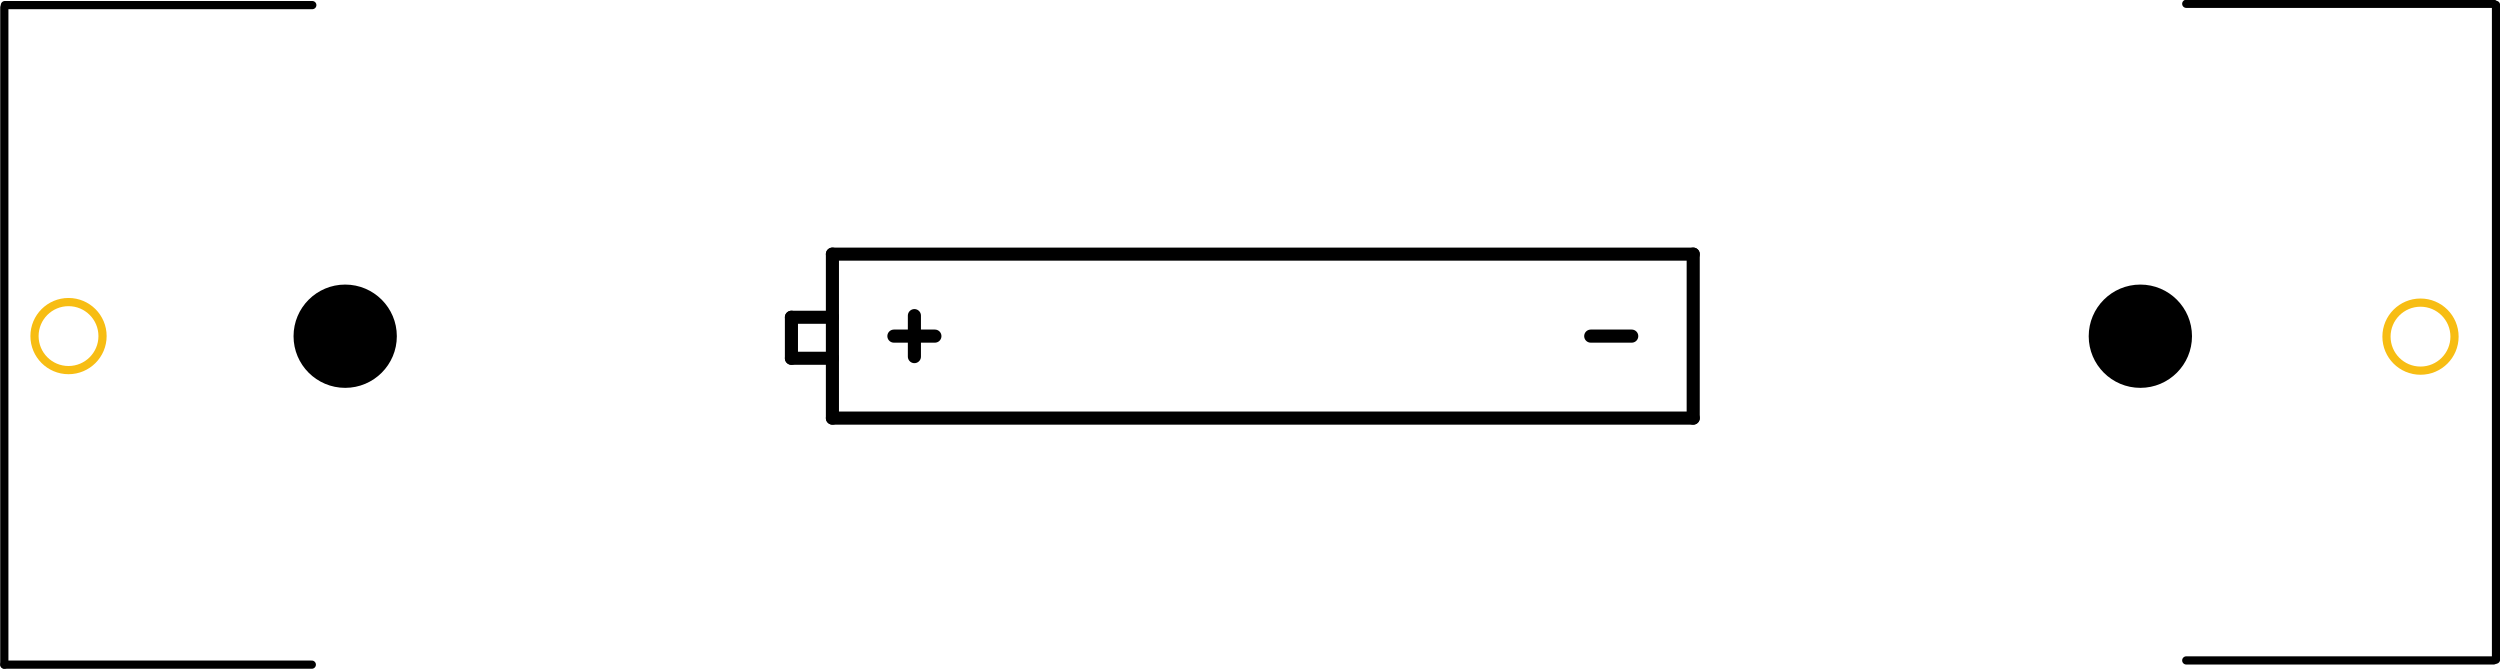 <?xml version='1.0' encoding='UTF-8' standalone='no'?>
<svg
  xmlns:dc="http://purl.org/dc/elements/1.1/"
  xmlns:cc="http://creativecommons.org/ns#"
  xmlns:rdf="http://www.w3.org/1999/02/22-rdf-syntax-ns#"
  xmlns:svg="http://www.w3.org/2000/svg"
  xmlns="http://www.w3.org/2000/svg"
  version="1.2"
  height="0.816in"
  y="0in"
  x="0in"
  width="3.049in"
  viewBox="0 0 77.454 20.73"
  id="svg55">
  <defs
    id="defs59"
  />
  <desc
    id="desc2">
    <referenceFile>prefix0000_8dc61650ae2fa5c430e32ca65d474a4f_1_pcb.svg</referenceFile>
  </desc>
  <g
    id="copper1">
    <g
      id="copper0">
      <circle
        stroke-width="0.254"
        stroke="#f7bd13"
        fill="none"
        cx="74.993"
        r="1.054"
        connectorname="GND@1"
        cy="10.43"
        gorn="0.0.0"
        id="connector1pad"
      />
      <circle
        r="1.6"
        cx="66.313"
        connectorname="GND@2"
        cy="10.417"
        gorn="0.0.1"
        id="nonconn0"
        fill="#000000"
        stroke-width="0"
      />
      <circle
        stroke-width="0.254"
        stroke="#f7bd13"
        fill="none"
        cx="2.121"
        r="1.054"
        connectorname="PWR@1"
        cy="10.413"
        gorn="0.0.2"
        id="connector0pad"
      />
      <circle
        r="1.6"
        cx="10.693"
        connectorname="PWR@2"
        cy="10.417"
        gorn="0.0.3"
        id="nonconn1"
        fill="#000000"
        stroke-width="0"
      />
    </g>
  </g>
  <g
    stroke-width="1"
    id="silkscreen"
    transform="matrix(1,0,0,1,0.005,-0.009)">
    <line
      stroke-linecap="round"
      stroke-width="0.406"
      stroke="#000000"
      y1="7.883"
      x2="25.784"
      y2="7.883"
      class="other"
      x1="52.454"
      id="line30"
    />
    <line
      stroke-linecap="round"
      stroke-width="0.406"
      stroke="#000000"
      y1="7.883"
      x2="25.784"
      y2="9.839"
      class="other"
      x1="25.784"
      id="line32"
    />
    <line
      stroke-linecap="round"
      stroke-width="0.406"
      stroke="#000000"
      y1="9.839"
      x2="25.784"
      y2="11.109"
      class="other"
      x1="25.784"
      id="line34"
    />
    <line
      stroke-linecap="round"
      stroke-width="0.406"
      stroke="#000000"
      y1="11.109"
      x2="25.784"
      y2="12.963"
      class="other"
      x1="25.784"
      id="line36"
    />
    <line
      stroke-linecap="round"
      stroke-width="0.406"
      stroke="#000000"
      y1="12.963"
      x2="52.454"
      y2="12.963"
      class="other"
      x1="25.784"
      id="line38"
    />
    <line
      stroke-linecap="round"
      stroke-width="0.406"
      stroke="#000000"
      y1="12.963"
      x2="52.454"
      y2="7.883"
      class="other"
      x1="52.454"
      id="line40"
    />
    <line
      stroke-linecap="round"
      stroke-width="0.406"
      stroke="#000000"
      y1="9.839"
      x2="24.514"
      y2="9.839"
      class="other"
      x1="25.784"
      id="line42"
    />
    <line
      stroke-linecap="round"
      stroke-width="0.406"
      stroke="#000000"
      y1="9.839"
      x2="24.514"
      y2="11.109"
      class="other"
      x1="24.514"
      id="line44"
    />
    <line
      stroke-linecap="round"
      stroke-width="0.406"
      stroke="#000000"
      y1="11.109"
      x2="25.784"
      y2="11.109"
      class="other"
      x1="24.514"
      id="line46"
    />
    <line
      stroke-linecap="round"
      stroke-width="0.406"
      stroke="#000000"
      y1="10.423"
      x2="49.279"
      y2="10.423"
      class="other"
      x1="50.549"
      id="line48"
    />
    <line
      stroke-linecap="round"
      stroke-width="0.406"
      stroke="#000000"
      y1="10.423"
      x2="27.689"
      y2="10.423"
      class="other"
      x1="28.959"
      id="line50"
    />
    <line
      stroke-linecap="round"
      stroke-width="0.406"
      stroke="#000000"
      y1="9.788"
      x2="28.324"
      y2="11.058"
      class="other"
      x1="28.324"
      id="line52"
    />
    <line
      stroke-linecap="round"
      stroke-width="0.254"
      stroke="#000000"
      id="line18"
      x1="77.255"
      class="other"
      y2="0.127"
      x2="67.73"
      y1="0.127"
    />
    <line
      stroke-linecap="round"
      stroke-width="0.254"
      stroke="#000000"
      id="line20"
      x1="67.73"
      class="other"
      y2="20.471"
      x2="77.255"
      y1="20.471"
    />
    <line
      stroke-linecap="round"
      stroke-width="0.254"
      stroke="#000000"
      id="line22"
      x1="77.327"
      class="other"
      y2="0.161"
      x2="77.327"
      y1="20.447"
    />
    <line
      stroke-linecap="round"
      stroke-width="0.254"
      stroke="#000000"
      id="line24"
      x1="9.654"
      class="other"
      y2="20.602"
      x2="0.129"
      y1="20.602"
    />
    <line
      stroke-linecap="round"
      stroke-width="0.254"
      stroke="#000000"
      id="line26"
      x1="0.127"
      class="other"
      y2="0.24"
      x2="0.127"
      y1="20.601"
    />
    <line
      stroke-linecap="round"
      stroke-width="0.254"
      stroke="#000000"
      id="line28"
      x1="0.144"
      class="other"
      y2="0.167"
      x2="9.669"
      y1="0.167"
    />
  </g>
</svg>
